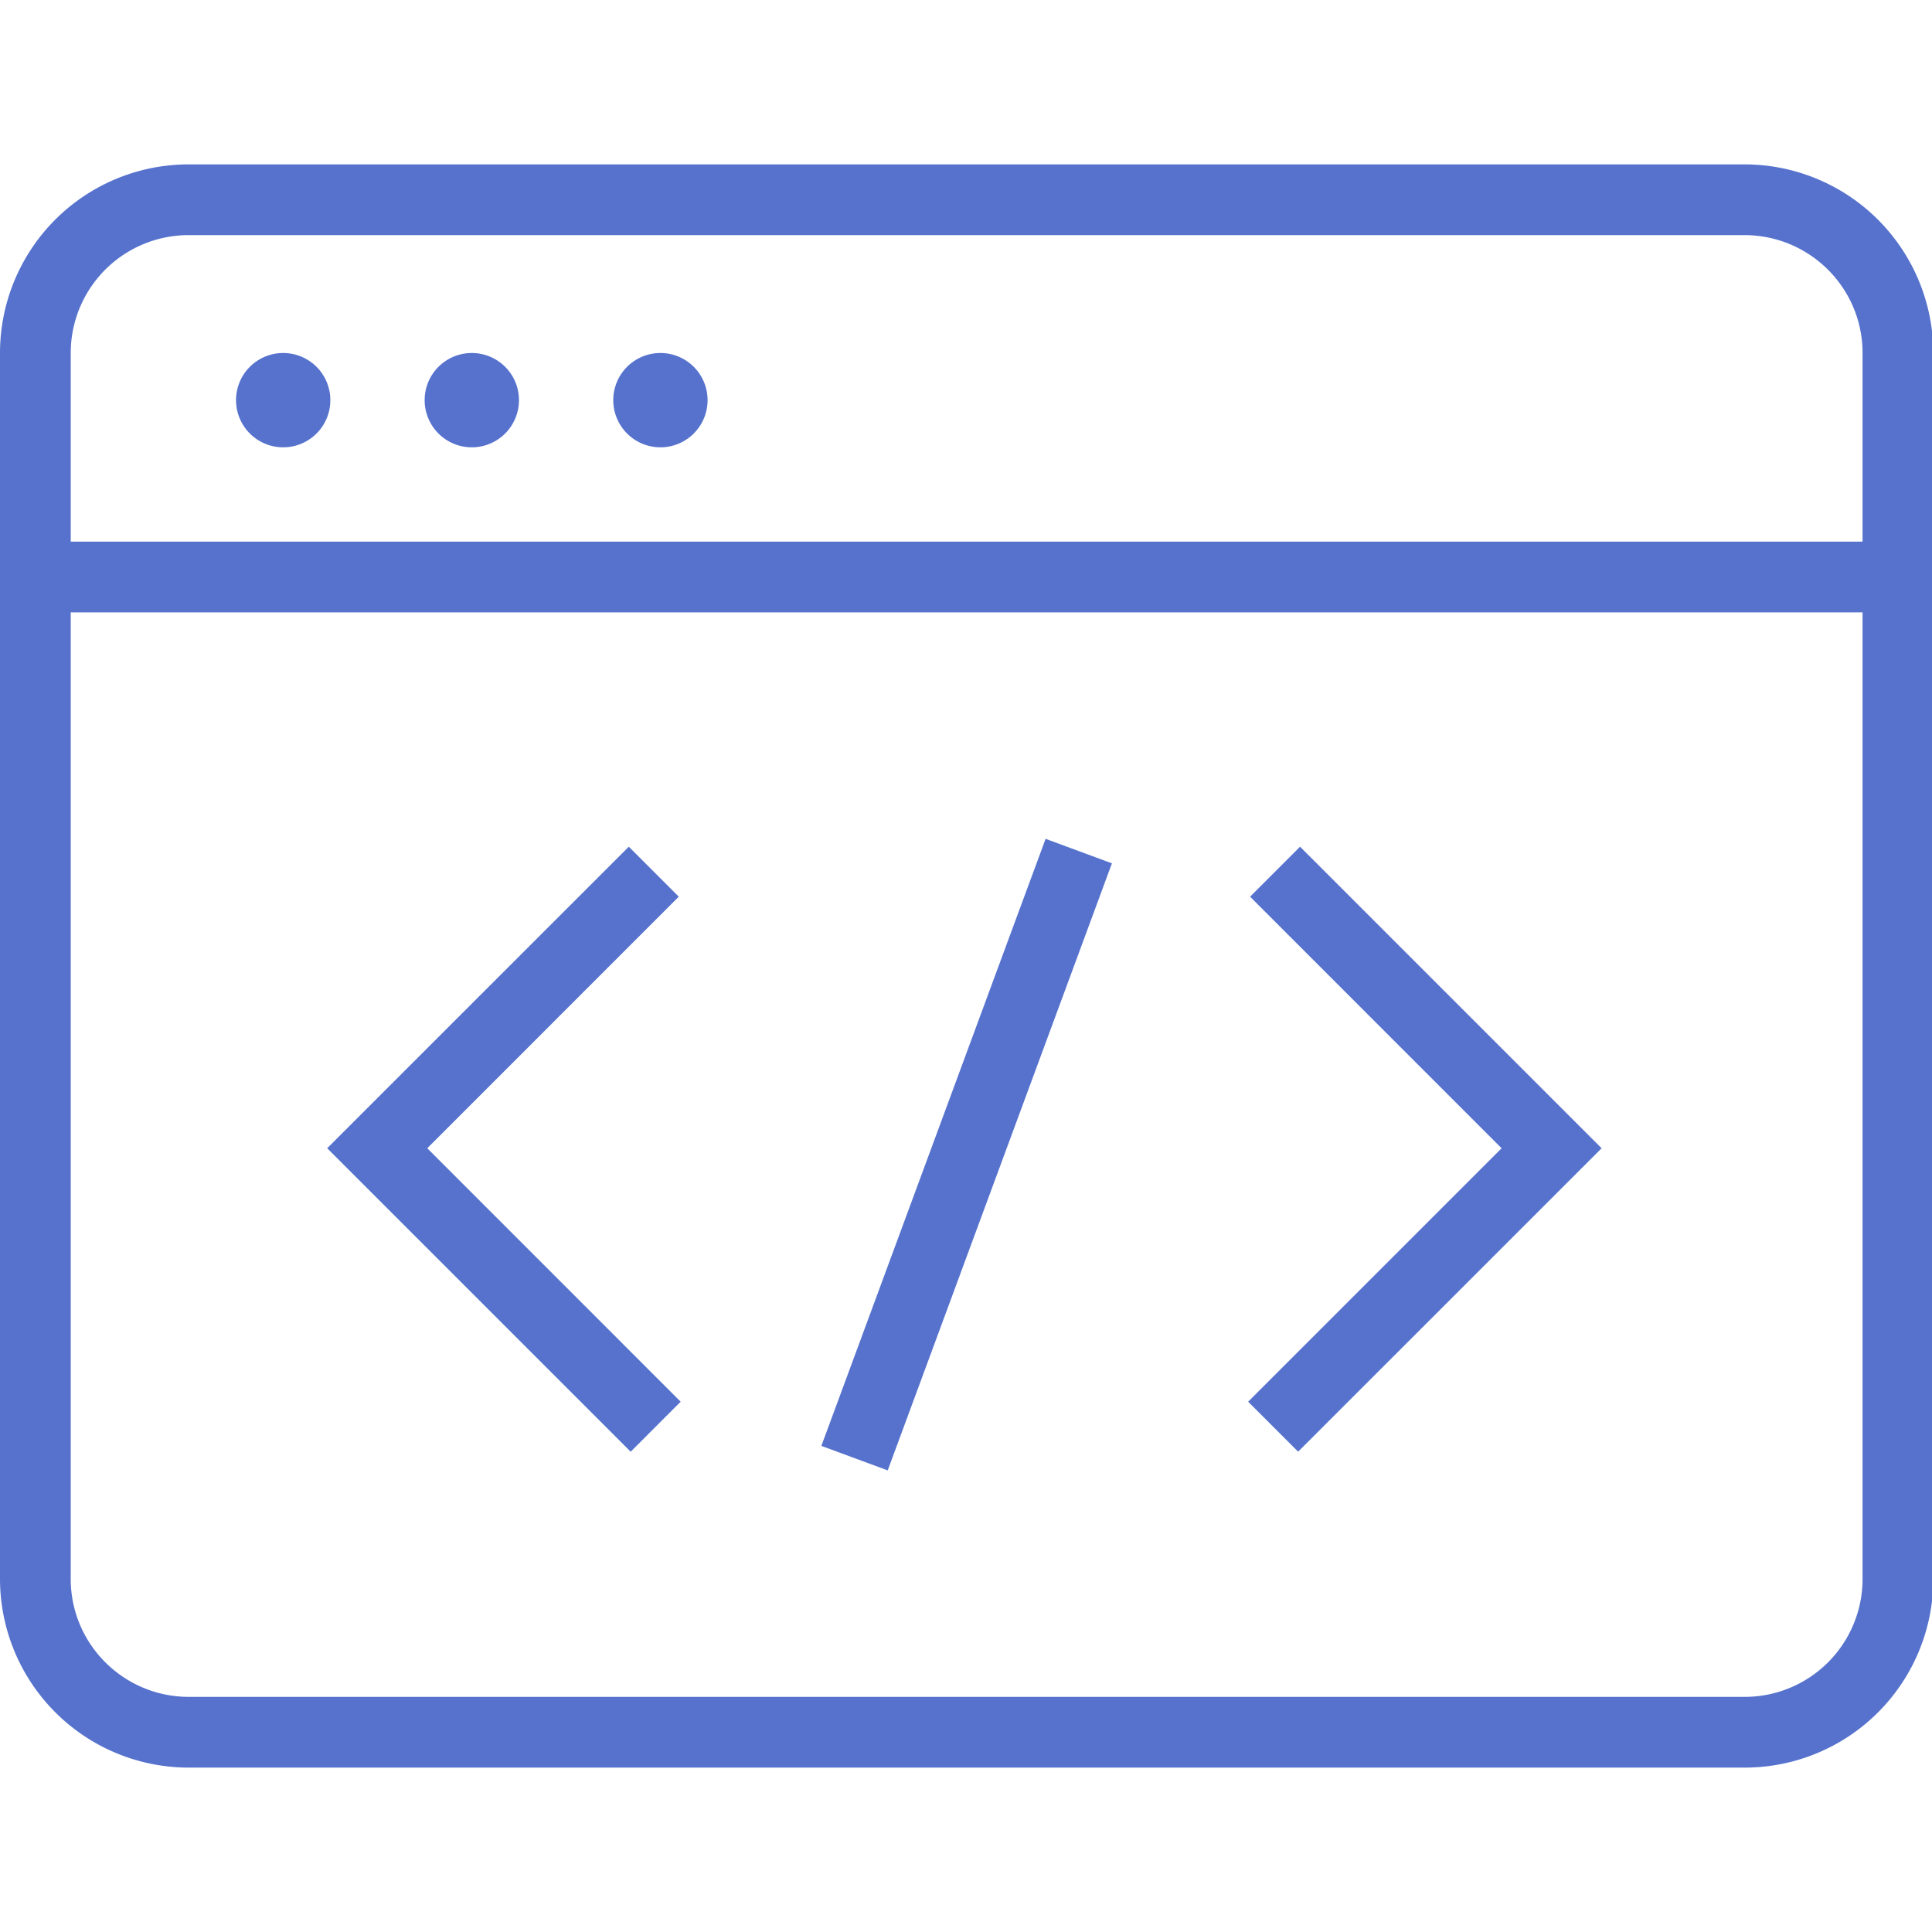 <svg t="1724400812161" class="icon" viewBox="0 0 1234 1024" version="1.1" xmlns="http://www.w3.org/2000/svg" p-id="8039" width="300" height="300"><path d="M45.176 120.471v783.059c0 41.562 33.792 75.294 75.475 75.294h993.521A75.294 75.294 0 0 0 1189.647 903.529V120.471c0-41.562-33.792-75.294-75.475-75.294H120.651A75.294 75.294 0 0 0 45.176 120.471zM0 120.471a120.471 120.471 0 0 1 120.651-120.471h993.521A120.591 120.591 0 0 1 1234.823 120.471v783.059a120.471 120.471 0 0 1-120.651 120.471H120.651A120.591 120.591 0 0 1 0 903.529V120.471z m0 120.471h1204.706v45.176H0V240.941z m180.706-60.235a30.118 30.118 0 1 0 0-60.235 30.118 30.118 0 0 0 0 60.235z m120.471 0a30.118 30.118 0 1 0 0-60.235 30.118 30.118 0 0 0 0 60.235z m120.471 0a30.118 30.118 0 1 0 0-60.235 30.118 30.118 0 0 0 0 60.235z m11.896 287.021l-31.925-31.925-192.632 192.602 193.837 193.837 31.925-31.955-161.852-161.882 160.647-160.678zM797.214 790.287l31.925 31.925 193.837-193.807-192.602-192.602-31.925 31.925 160.647 160.678-161.882 161.882z m-129.385-359.484l-143.209 387.704 42.376 15.661 143.209-387.734-42.376-15.661z" fill="#5672cd" p-id="8040"></path></svg>